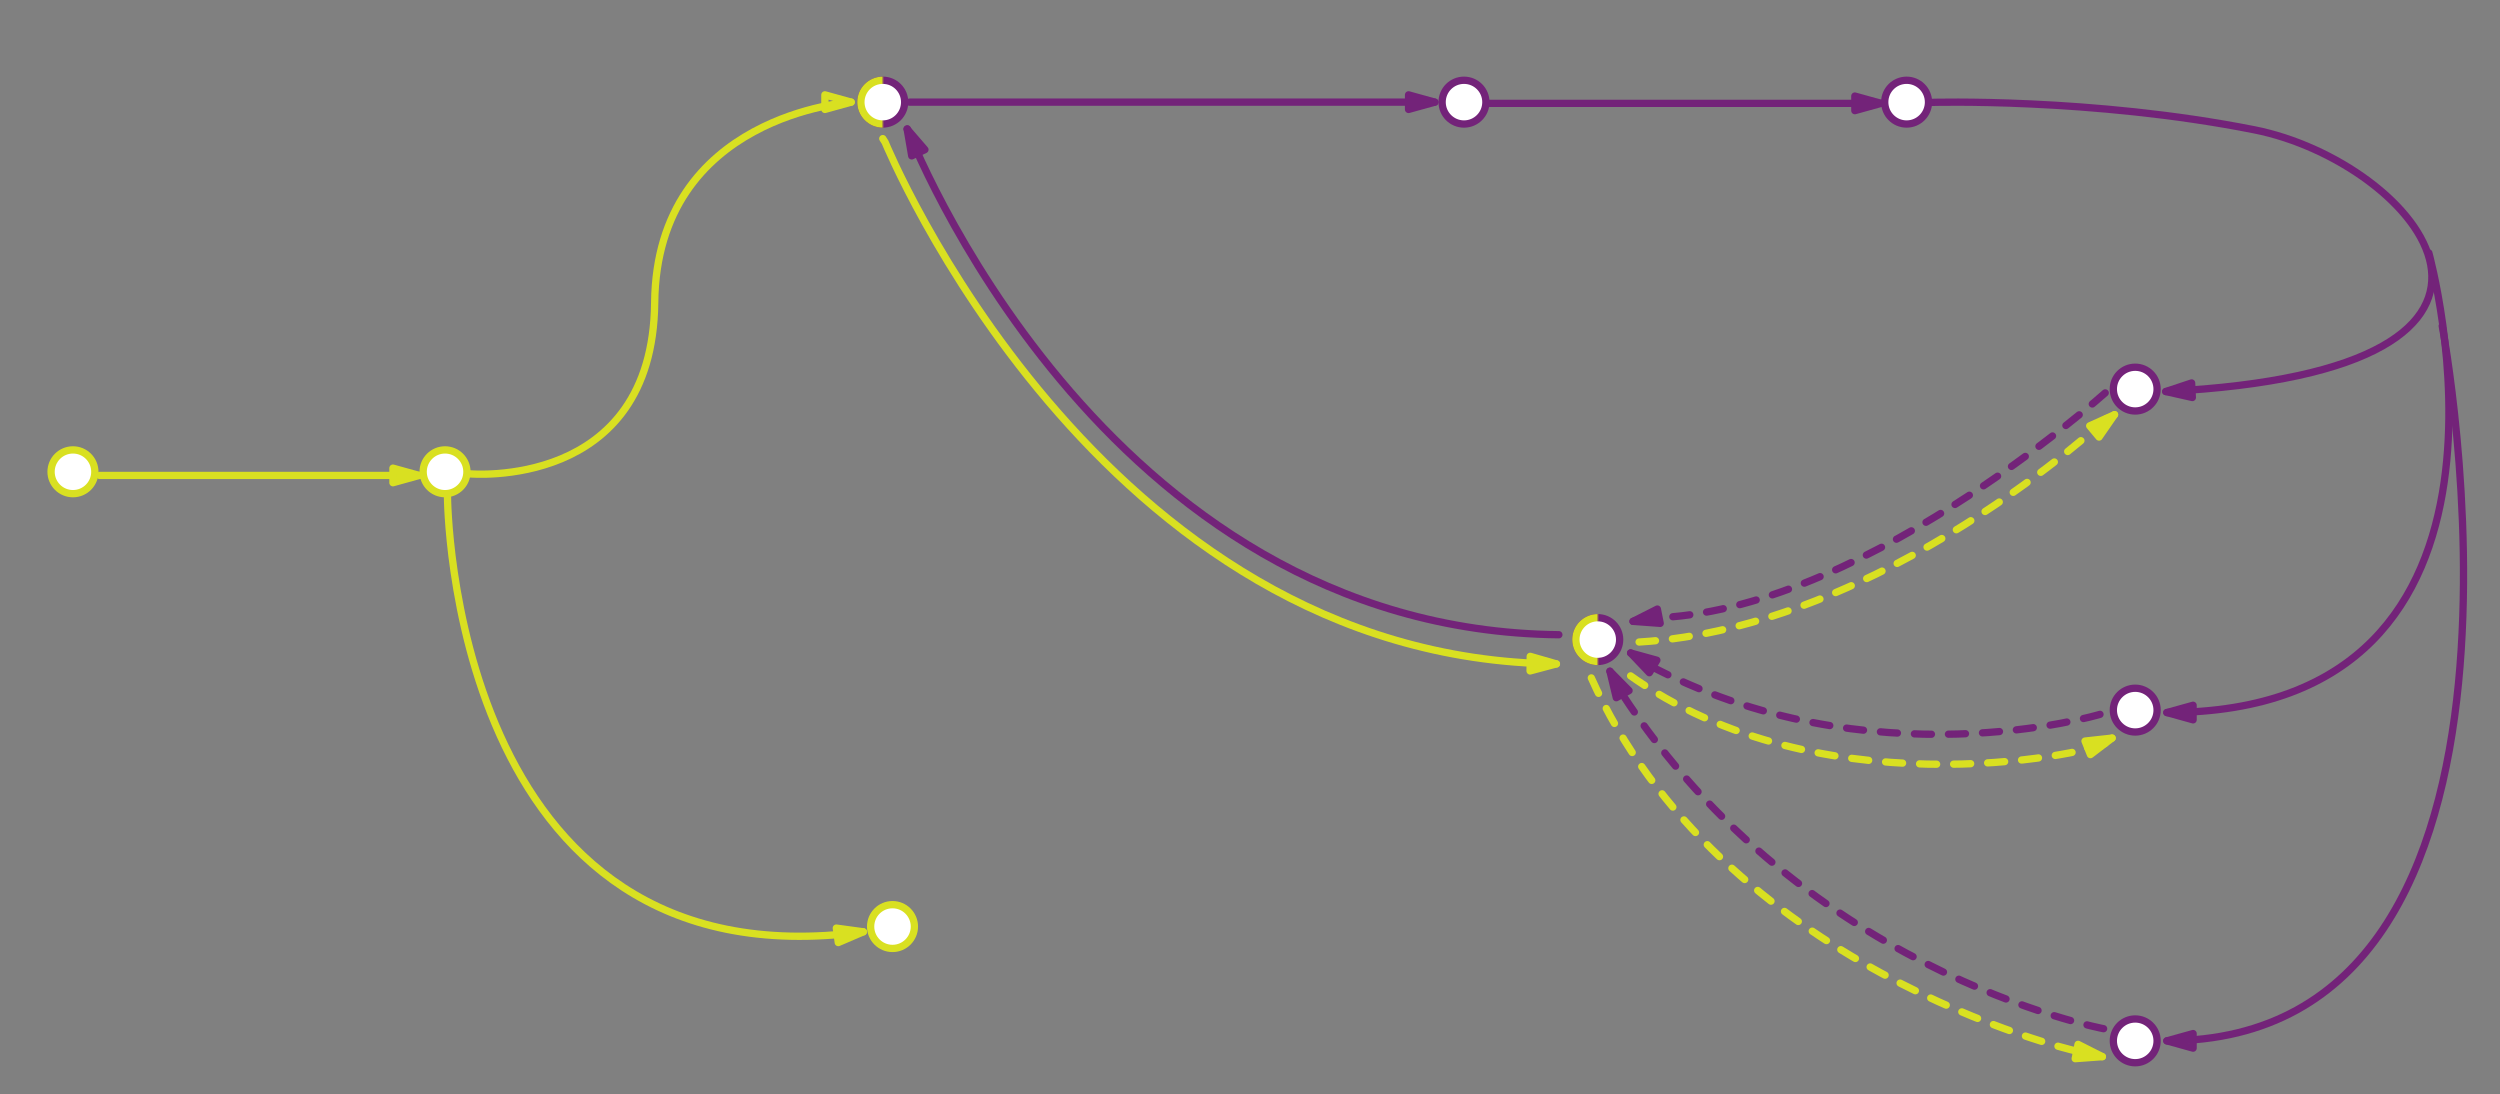 <?xml version="1.0" encoding="UTF-8"?>
<svg width="1028px" height="450px" viewBox="0 0 1028 450" version="1.1" xmlns="http://www.w3.org/2000/svg" xmlns:xlink="http://www.w3.org/1999/xlink">
    <rect x="0" y="0" width="1028" height="450" fill="#808080" stroke="none"/>
    <!-- Generator: Sketch 46.2 (44496) - http://www.bohemiancoding.com/sketch -->
    <title>page_7 copy 12</title>
    <desc>Created with Sketch.</desc>
    <defs>
        <rect id="path-1" x="0" y="0" width="12" height="24"></rect>
        <rect id="path-3" x="0" y="0" width="12" height="24"></rect>
    </defs>
    <g id="Desktop" stroke="none" stroke-width="1" fill="none" fill-rule="evenodd">
        <g id="page_7-copy-12">
            <circle id="Oval-4-Copy-7" stroke="#D9E021" stroke-width="3" fill="#FFFFFF" cx="30" cy="194" r="9"></circle>
            <circle id="Oval-4-Copy-9" stroke="#D9E021" stroke-width="3" fill="#FFFFFF" cx="367" cy="381" r="9"></circle>
            <path d="M41,195.5 L172.379,195.5" id="Path-19" stroke="#D9E021" stroke-width="3" stroke-linecap="round" stroke-linejoin="round"></path>
            <path id="Path-19-decoration-1" d="M172.379,195.5 L161.579,192.5 L161.579,198.5 L172.379,195.5 Z" stroke="#D9E021" stroke-width="3" stroke-linecap="round" stroke-linejoin="round"></path>
            <path d="M611,42.5 L773.512,42.5" id="Path-19-Copy" stroke="#732379" stroke-width="3" stroke-linecap="round" stroke-linejoin="round"></path>
            <path id="Path-19-Copy-decoration-1" d="M773.512,42.5 L762.712,39.5 L762.712,45.5 L773.512,42.5 Z" stroke="#732379" stroke-width="3" stroke-linecap="round" stroke-linejoin="round"></path>
            <path d="M184,204 C184,204 184.594,406.299 355,383.156" id="Path-20" stroke="#D9E021" stroke-width="3" stroke-linecap="round" stroke-linejoin="round"></path>
            <path id="Path-20-decoration-1" d="M355,383.156 L343.895,381.636 L344.702,387.582 L355,383.156 Z" stroke="#D9E021" stroke-width="3" stroke-linecap="round" stroke-linejoin="round"></path>
            <path d="M193,194.837 C193,194.837 268.426,201.823 269.206,124.448 C269.986,47.073 350,42 350,42" id="Path-21" stroke="#D9E021" stroke-width="3" stroke-linecap="round" stroke-linejoin="round"></path>
            <path id="Path-21-decoration-1" d="M350,42 L339.2,39 L339.2,45 L350,42 Z" stroke="#D9E021" stroke-width="3" stroke-linecap="round" stroke-linejoin="round"></path>
            <path d="M374,42 L590,42" id="Path-22" stroke="#732379" stroke-width="3" stroke-linecap="round" stroke-linejoin="round"></path>
            <path id="Path-22-decoration-1" d="M590,42 L579.2,39 L579.2,45 L590,42 Z" stroke="#732379" stroke-width="3" stroke-linecap="round" stroke-linejoin="round"></path>
            <circle id="Oval-4-Copy-11" stroke="#732379" stroke-width="3" fill="#FFFFFF" cx="602" cy="42" r="9"></circle>
            <circle id="Oval-4-Copy-12" stroke="#732379" stroke-width="3" fill="#FFFFFF" cx="784" cy="42" r="9"></circle>
            <path d="M794,42.109 C794,42.109 859.884,40.101 926.845,53.347 C993.806,66.594 1065.777,152.255 890.556,161" id="Path-23" stroke="#732379" stroke-width="3" stroke-linecap="round" stroke-linejoin="round"></path>
            <path id="Path-23-decoration-1" d="M890.556,161 L901.493,163.458 L901.194,157.465 L890.556,161 Z" stroke="#732379" stroke-width="3" stroke-linecap="round" stroke-linejoin="round"></path>
            <path d="M998.74,104 C998.74,104 1051.355,293 891,293" id="Path-24" stroke="#732379" stroke-width="3" stroke-linecap="round" stroke-linejoin="round"></path>
            <path id="Path-24-decoration-1" d="M891,293 L901.8,296 L901.8,290 L891,293 Z" stroke="#732379" stroke-width="3" stroke-linecap="round" stroke-linejoin="round"></path>
            <path d="M1004.241,134 C1004.241,134 1059.813,428 891,428" id="Path-25" stroke="#732379" stroke-width="3" stroke-linecap="round" stroke-linejoin="round"></path>
            <path id="Path-25-decoration-1" d="M891,428 L901.8,431 L901.8,425 L891,428 Z" stroke="#732379" stroke-width="3" stroke-linecap="round" stroke-linejoin="round"></path>
            <path d="M865,423 C865,423 737.262,399.288 663,279" id="Path-28" stroke="#732379" stroke-width="3" stroke-linecap="round" stroke-linejoin="round" stroke-dasharray="7"></path>
            <path d="M853,432 C853,432 707.508,398.404 654,278" id="Path-28-Copy" stroke="#D9E021" stroke-width="3" stroke-linecap="round" stroke-linejoin="round" stroke-dasharray="7"></path>
            <path d="M363,57 L363.962,58.497 C363.962,58.497 450.866,271.074 640,273" id="Path-29" stroke="#D9E021" stroke-width="3" stroke-linecap="round" stroke-linejoin="round"></path>
            <path id="Path-29-decoration-1" d="M640,273 L629.231,269.89 L629.17,275.89 L640,273 Z" stroke="#D9E021" stroke-width="3" stroke-linecap="round" stroke-linejoin="round"></path>
            <path d="M373,53.045 C374.572,56.375 373.114,53 373.114,53 C373.114,53 451.747,259.072 641,261" id="Path-29-Copy" stroke="#732379" stroke-width="3" stroke-linecap="round" stroke-linejoin="round"></path>
            <path id="Path-29-Copy-decoration-1" d="M373,53.045 L380.322,61.532 L374.896,64.092 L373,53.045 Z" stroke="#732379" stroke-width="3" stroke-linecap="round" stroke-linejoin="round"></path>
            <circle id="Oval-4-Copy-10" stroke="#732379" stroke-width="3" fill="#FFFFFF" cx="363" cy="42" r="9"></circle>
            <circle id="Oval-4-Copy-16" stroke="#732379" stroke-width="3" fill="#FFFFFF" cx="657" cy="263" r="9"></circle>
            <circle id="Oval-4-Copy-13" stroke="#732379" stroke-width="3" fill="#FFFFFF" cx="878" cy="160" r="9"></circle>
            <circle id="Oval-4-Copy-14" stroke="#732379" stroke-width="3" fill="#FFFFFF" cx="878" cy="292" r="9"></circle>
            <circle id="Oval-4-Copy-15" stroke="#732379" stroke-width="3" fill="#FFFFFF" cx="878" cy="428" r="9"></circle>
            <circle id="Oval-4-Copy-8" stroke="#D9E021" stroke-width="3" fill="#FFFFFF" cx="183" cy="194" r="9"></circle>
            <path d="M664.5,280.5 L662,276" id="Path-37" stroke="#732379" stroke-width="3" fill="#732379" stroke-linecap="round" stroke-linejoin="round"></path>
            <path id="Path-37-decoration-1" d="M662,276 L664.622,286.898 L669.867,283.984 L662,276 Z" stroke="#732379" stroke-width="3" fill="#732379" stroke-linecap="round" stroke-linejoin="round"></path>
            <path d="M859.5,433.5 L864.5,434.5" id="Path-37-Copy-4" stroke="#D9E021" stroke-width="3" fill="#D9E021" stroke-linecap="round" stroke-linejoin="round"></path>
            <path id="Path-37-Copy-4-decoration-1" d="M864.5,434.5 L854.498,429.44 L853.321,435.324 L864.5,434.5 Z" stroke="#D9E021" stroke-width="3" fill="#D9E021" stroke-linecap="round" stroke-linejoin="round"></path>
            <g id="Group-5" transform="translate(670, 268)" stroke="#732379" stroke-width="3" stroke-linecap="round" stroke-linejoin="round">
                <path d="M193.516,25.74 C193.516,25.74 99.04,54.232 7.204,5.076" id="Path-27" stroke-dasharray="7"></path>
                <path d="M5.5,3.5 L0.5,0.5" id="Path-37-Copy" fill="#732379"></path>
                <path id="Path-37-Copy-decoration-1" d="M0.5,0.5 L8.217,8.629 L11.304,3.484 L0.5,0.5 Z" fill="#732379"></path>
            </g>
            <g id="Group-5-Copy" transform="translate(665, 274)" stroke="#D9E021" stroke-width="3" stroke-linecap="round" stroke-linejoin="round">
                <path d="M200.516,31.74 C193.494,35.912 79.639,60.615 0.66,0.371" id="Path-27" stroke-dasharray="7"></path>
                <path d="M193.5,33.5 L203.5,29.5" id="Path-37-Copy" fill="#D9E021"></path>
                <path id="Path-37-Copy-decoration-1" d="M203.5,29.5 L192.358,30.726 L194.587,36.296 L203.5,29.5 Z" fill="#D9E021"></path>
            </g>
            <g id="Group-2" transform="translate(671, 161)" stroke="#732379" stroke-width="3" stroke-linecap="round" stroke-linejoin="round">
                <path d="M194.666,0.557 C194.666,0.557 90.199,94.189 4,93.123" id="Path-26" stroke-dasharray="7"></path>
                <path d="M5.5,93.5 L0.5,94.5" id="Path-37-Copy-2" fill="#732379"></path>
                <path id="Path-37-Copy-2-decoration-1" d="M0.5,94.5 L11.679,95.324 L10.502,89.44 L0.5,94.5 Z" fill="#732379"></path>
            </g>
            <g id="Group-4" transform="translate(674, 170)" stroke="#D9E021" stroke-width="3" stroke-linecap="round" stroke-linejoin="round">
                <path d="M192.242,2.053 C192.242,2.053 100.492,88.006 0,94" id="Path-26-Copy" stroke-dasharray="7"></path>
                <path d="M189.5,5.5 L195.5,0.5" id="Path-37-Copy-3" fill="#D9E021"></path>
                <path id="Path-37-Copy-3-decoration-1" d="M195.5,0.5 L185.283,5.109 L189.124,9.719 L195.5,0.5 Z" fill="#D9E021"></path>
            </g>
            <g id="Oval-4-Copy-17" transform="translate(357, 42) rotate(180) translate(-357, -42) translate(351, 30)">
                <mask id="mask-2" fill="white">
                    <use xlink:href="#path-1"></use>
                </mask>
                <g id="Mask"></g>
                <circle stroke="#D9E021" stroke-width="3" fill="#FFFFFF" mask="url(#mask-2)" cx="0" cy="12" r="9"></circle>
            </g>
            <g id="Oval-4-Copy-18" transform="translate(651, 263) rotate(180) translate(-651, -263) translate(645, 251)">
                <mask id="mask-4" fill="white">
                    <use xlink:href="#path-3"></use>
                </mask>
                <g id="Mask"></g>
                <circle id="Oval-4-Copy-17" stroke="#D9E021" stroke-width="3" fill="#FFFFFF" mask="url(#mask-4)" cx="0" cy="12" r="9"></circle>
            </g>
        </g>
    </g>
</svg>
